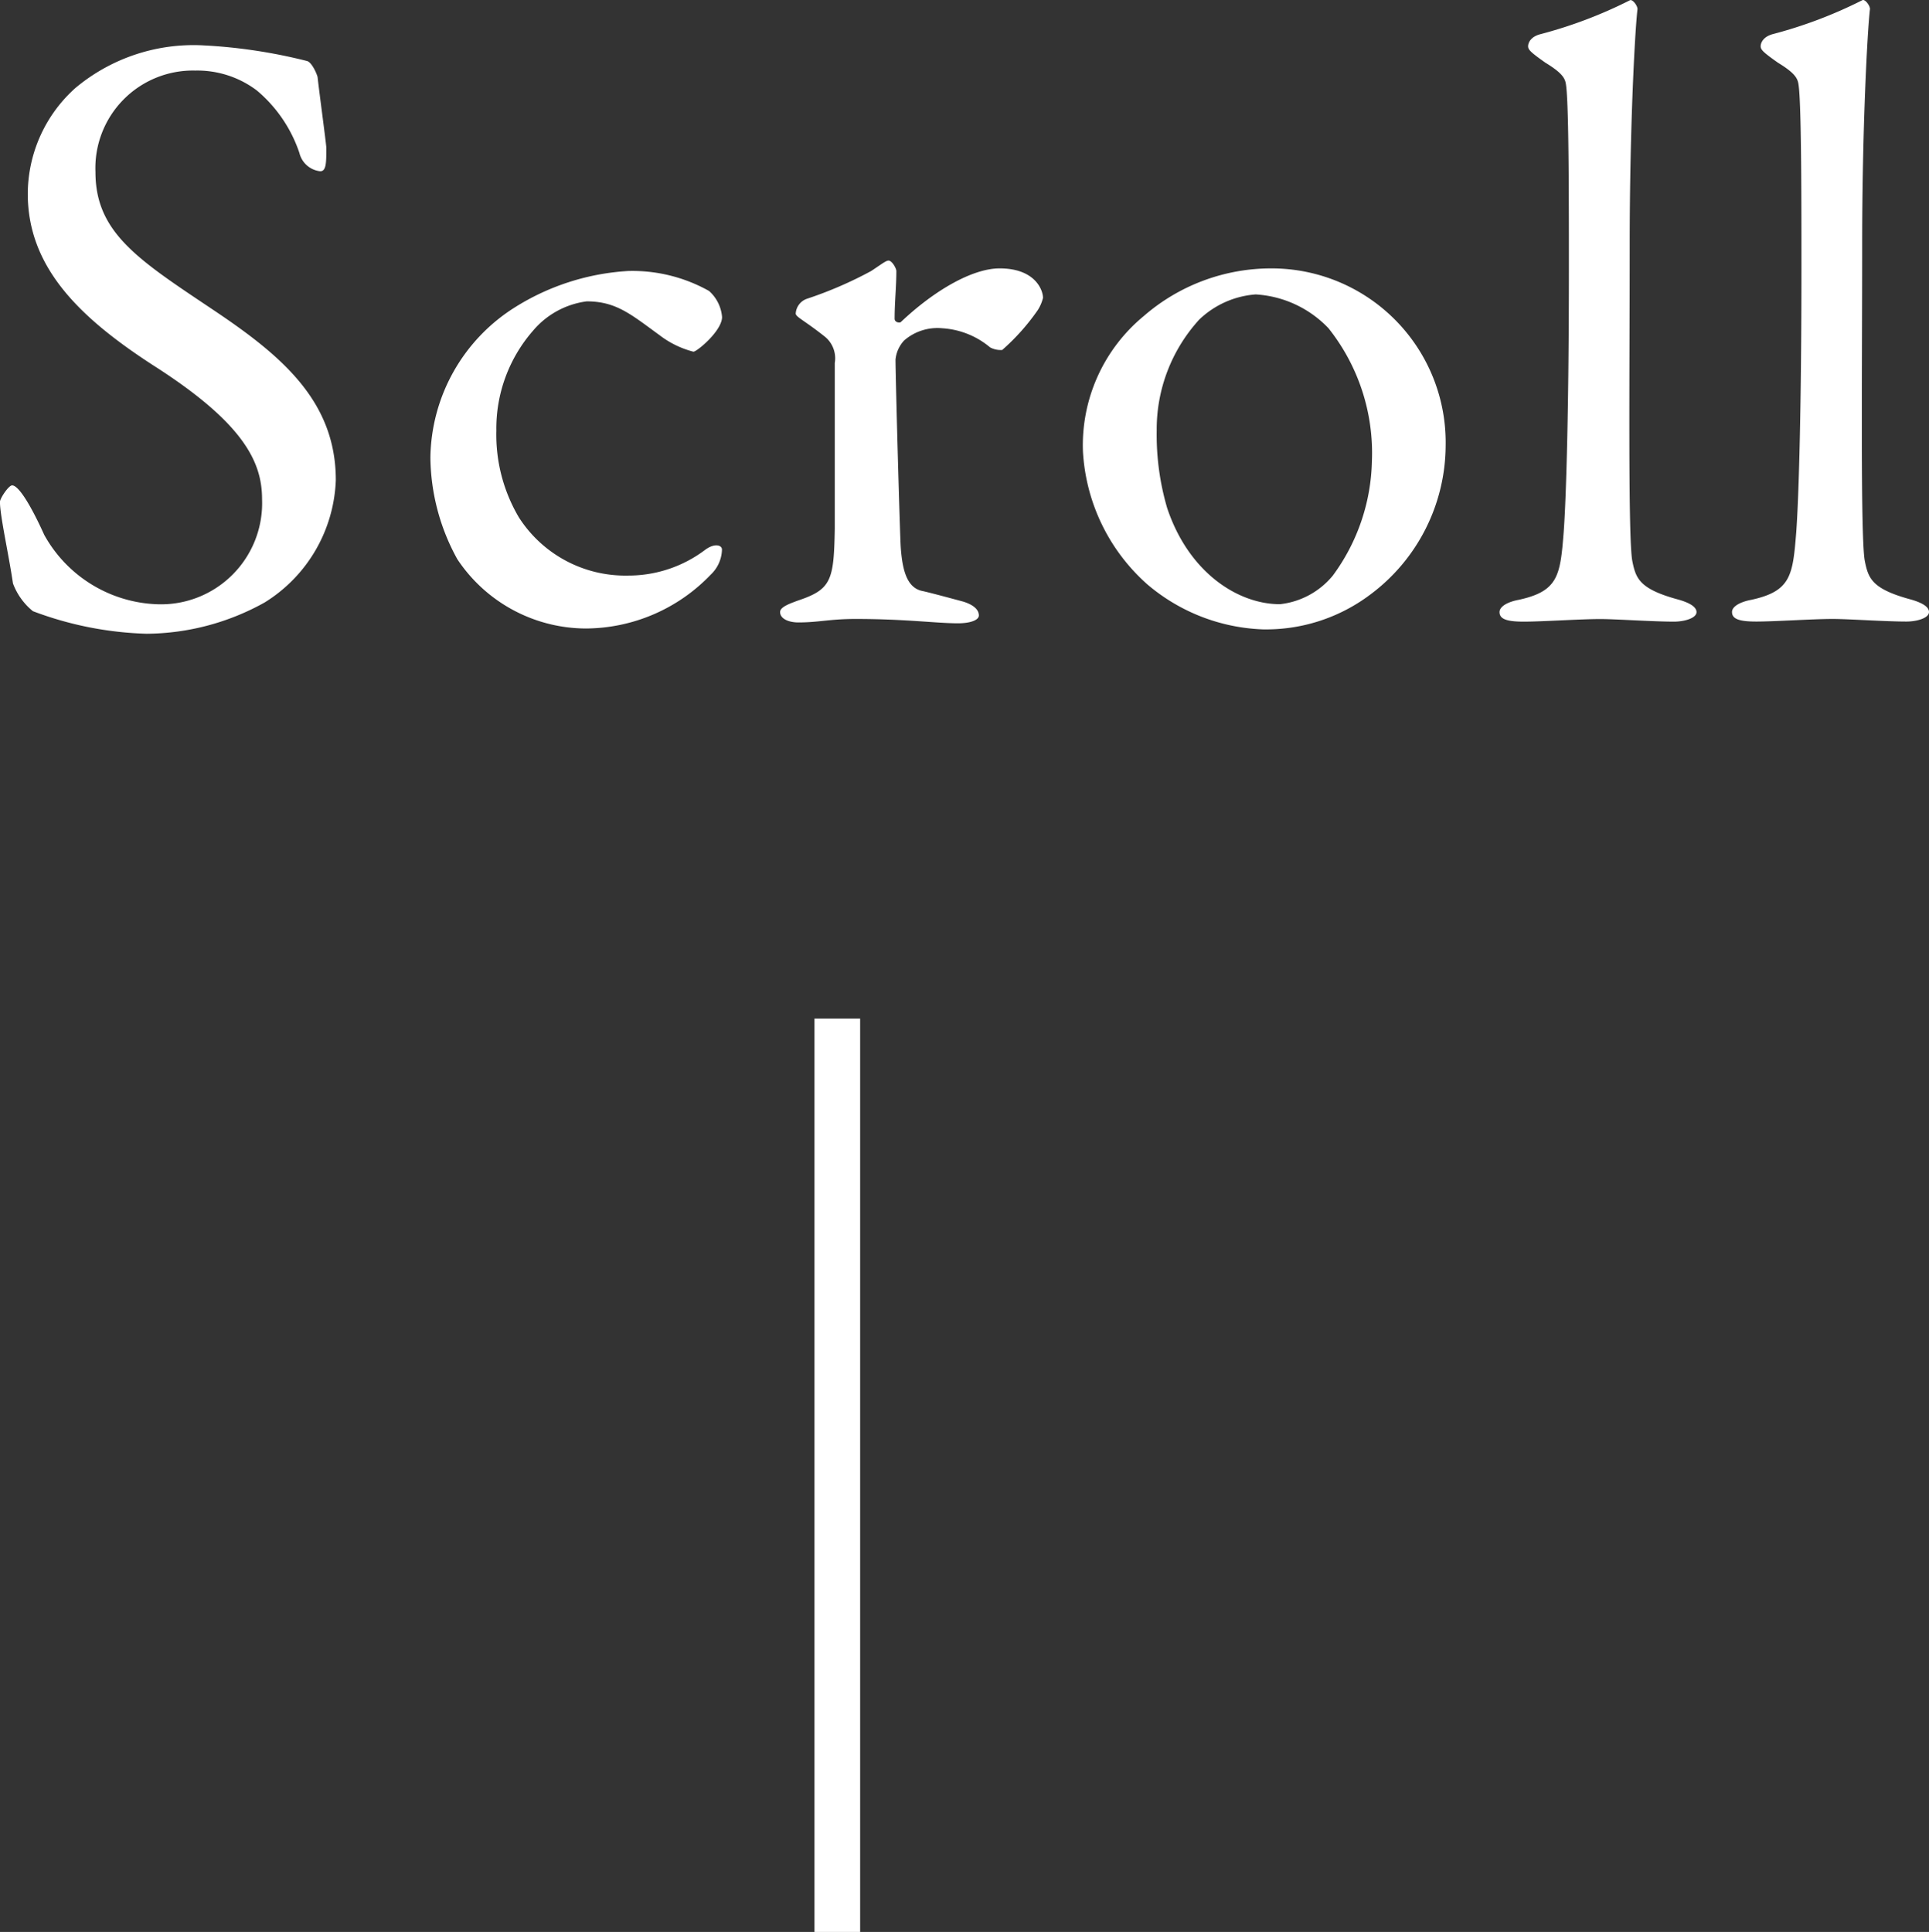 <svg xmlns="http://www.w3.org/2000/svg" width="84.474" height="84.606" viewBox="0 0 84.474 84.606"><rect x="0" y="0" width="84.474" height="84.606" fill="#333333" stroke="none"/><g transform="translate(-4.333 -1181.894)"><path d="M1,40H-1V0H1Z" transform="translate(41 1226.5)" fill="#fff"/><path d="M-32.737-25.118a8.067,8.067,0,0,0-5.624,1.862,6.243,6.243,0,0,0-2.09,4.636c0,3.23,2.28,5.434,5.51,7.524,3.99,2.546,4.75,4.256,4.75,5.852a4.43,4.43,0,0,1-4.6,4.6,5.893,5.893,0,0,1-4.94-3.04c-.532-1.178-1.1-2.166-1.406-2.166-.152,0-.532.57-.532.722,0,.608.38,2.28.57,3.572a2.824,2.824,0,0,0,.874,1.216,15.26,15.26,0,0,0,4.978.988A10.764,10.764,0,0,0-30.077-.722,6.578,6.578,0,0,0-26.961-6.08c0-3.42-2.318-5.4-5.244-7.372-3.344-2.242-5.282-3.42-5.282-6.118a4.273,4.273,0,0,1,4.37-4.446,4.326,4.326,0,0,1,2.7.874,6.115,6.115,0,0,1,1.862,2.736,1.055,1.055,0,0,0,.912.8c.266,0,.266-.38.266-1.026,0-.152-.3-2.356-.38-3.078,0-.076-.228-.646-.456-.722A23.337,23.337,0,0,0-32.737-25.118Zm18.582,9.88a10.467,10.467,0,0,0-4.978,1.6,7.892,7.892,0,0,0-3.686,6.574,9.383,9.383,0,0,0,1.178,4.446A6.789,6.789,0,0,0-16.017.418a7.621,7.621,0,0,0,5.472-2.356,1.561,1.561,0,0,0,.494-1.1c0-.19-.3-.3-.722,0A5.571,5.571,0,0,1-14.155-1.9a5.536,5.536,0,0,1-4.788-2.546,7.109,7.109,0,0,1-.988-3.8,6.506,6.506,0,0,1,1.6-4.37,3.7,3.7,0,0,1,2.356-1.292c1.292,0,1.938.57,3.192,1.482a4.124,4.124,0,0,0,1.482.722c.152,0,1.254-.912,1.254-1.52a1.715,1.715,0,0,0-.57-1.14A6.861,6.861,0,0,0-14.155-15.238Zm7.334,1.862c0,.152.38.3,1.292,1.026a1.219,1.219,0,0,1,.418,1.14v7.258c-.038,2.28-.152,2.66-1.634,3.154-.3.114-.76.266-.76.494,0,.3.38.456.8.456C-5.8.152-5.339,0-4.2,0-2,0-.665.19.285.19.855.19,1.2.038,1.2-.152,1.2-.3,1.121-.57.513-.76-.057-.912-.741-1.1-1.235-1.216c-.684-.114-.912-.836-.988-1.938-.038-.57-.228-7.448-.228-8.208a1.436,1.436,0,0,1,.38-.836A2.227,2.227,0,0,1-.4-12.73a3.6,3.6,0,0,1,2.09.836.966.966,0,0,0,.532.114,9.572,9.572,0,0,0,1.558-1.748,1.807,1.807,0,0,0,.228-.532c0-.342-.342-1.292-1.9-1.292-1.178,0-2.85.95-4.332,2.356-.076.038-.266,0-.266-.152,0-.722.076-1.406.076-2.09,0-.114-.19-.456-.342-.456-.114,0-.3.152-.76.456a17.335,17.335,0,0,1-2.812,1.216A.73.73,0,0,0-6.821-13.376Zm20.862-1.976a8.508,8.508,0,0,0-5.624,2.09,7.331,7.331,0,0,0-2.66,5.928A8.406,8.406,0,0,0,8.569-1.52,8.262,8.262,0,0,0,13.623.456a7.584,7.584,0,0,0,4.712-1.52A8.177,8.177,0,0,0,21.641-7.6,7.625,7.625,0,0,0,14.041-15.352Zm-.722,1.14a4.788,4.788,0,0,1,3.192,1.482,8.773,8.773,0,0,1,1.9,5.814A8.74,8.74,0,0,1,16.7-1.9,3.481,3.481,0,0,1,14.383-.646c-1.824,0-3.99-1.368-4.94-4.218a11.381,11.381,0,0,1-.456-3.382,7.128,7.128,0,0,1,1.862-4.864A4,4,0,0,1,13.319-14.212ZM25.251-25.08c0,.152.114.266.76.722.874.532.874.76.912,1.064.114,1.026.114,5.13.114,7.942,0,6-.114,9.994-.228,11.552-.152,1.9-.228,2.584-1.976,2.964C24.415-.76,24-.57,24-.3c0,.3.3.418,1.064.418.8,0,2.47-.114,3.344-.114.684,0,2.318.114,3.23.114.456,0,.988-.152.988-.418,0-.228-.3-.418-.874-.57-1.634-.456-1.786-.912-1.938-1.672-.19-1.026-.114-8.284-.114-13.832,0-5.092.228-9.386.342-10.336,0-.152-.228-.456-.342-.38a19.824,19.824,0,0,1-3.914,1.482C25.365-25.5,25.251-25.232,25.251-25.08Zm10.184,0c0,.152.114.266.76.722.874.532.874.76.912,1.064.114,1.026.114,5.13.114,7.942,0,6-.114,9.994-.228,11.552-.152,1.9-.228,2.584-1.976,2.964-.418.076-.836.266-.836.532,0,.3.3.418,1.064.418.8,0,2.47-.114,3.344-.114.684,0,2.318.114,3.23.114.456,0,.988-.152.988-.418,0-.228-.3-.418-.874-.57-1.634-.456-1.786-.912-1.938-1.672-.19-1.026-.114-8.284-.114-13.832,0-5.092.228-9.386.342-10.336,0-.152-.228-.456-.342-.38a19.824,19.824,0,0,1-3.914,1.482C35.549-25.5,35.435-25.232,35.435-25.08Z" transform="translate(46 1209)" fill="#fff"/></g></svg>